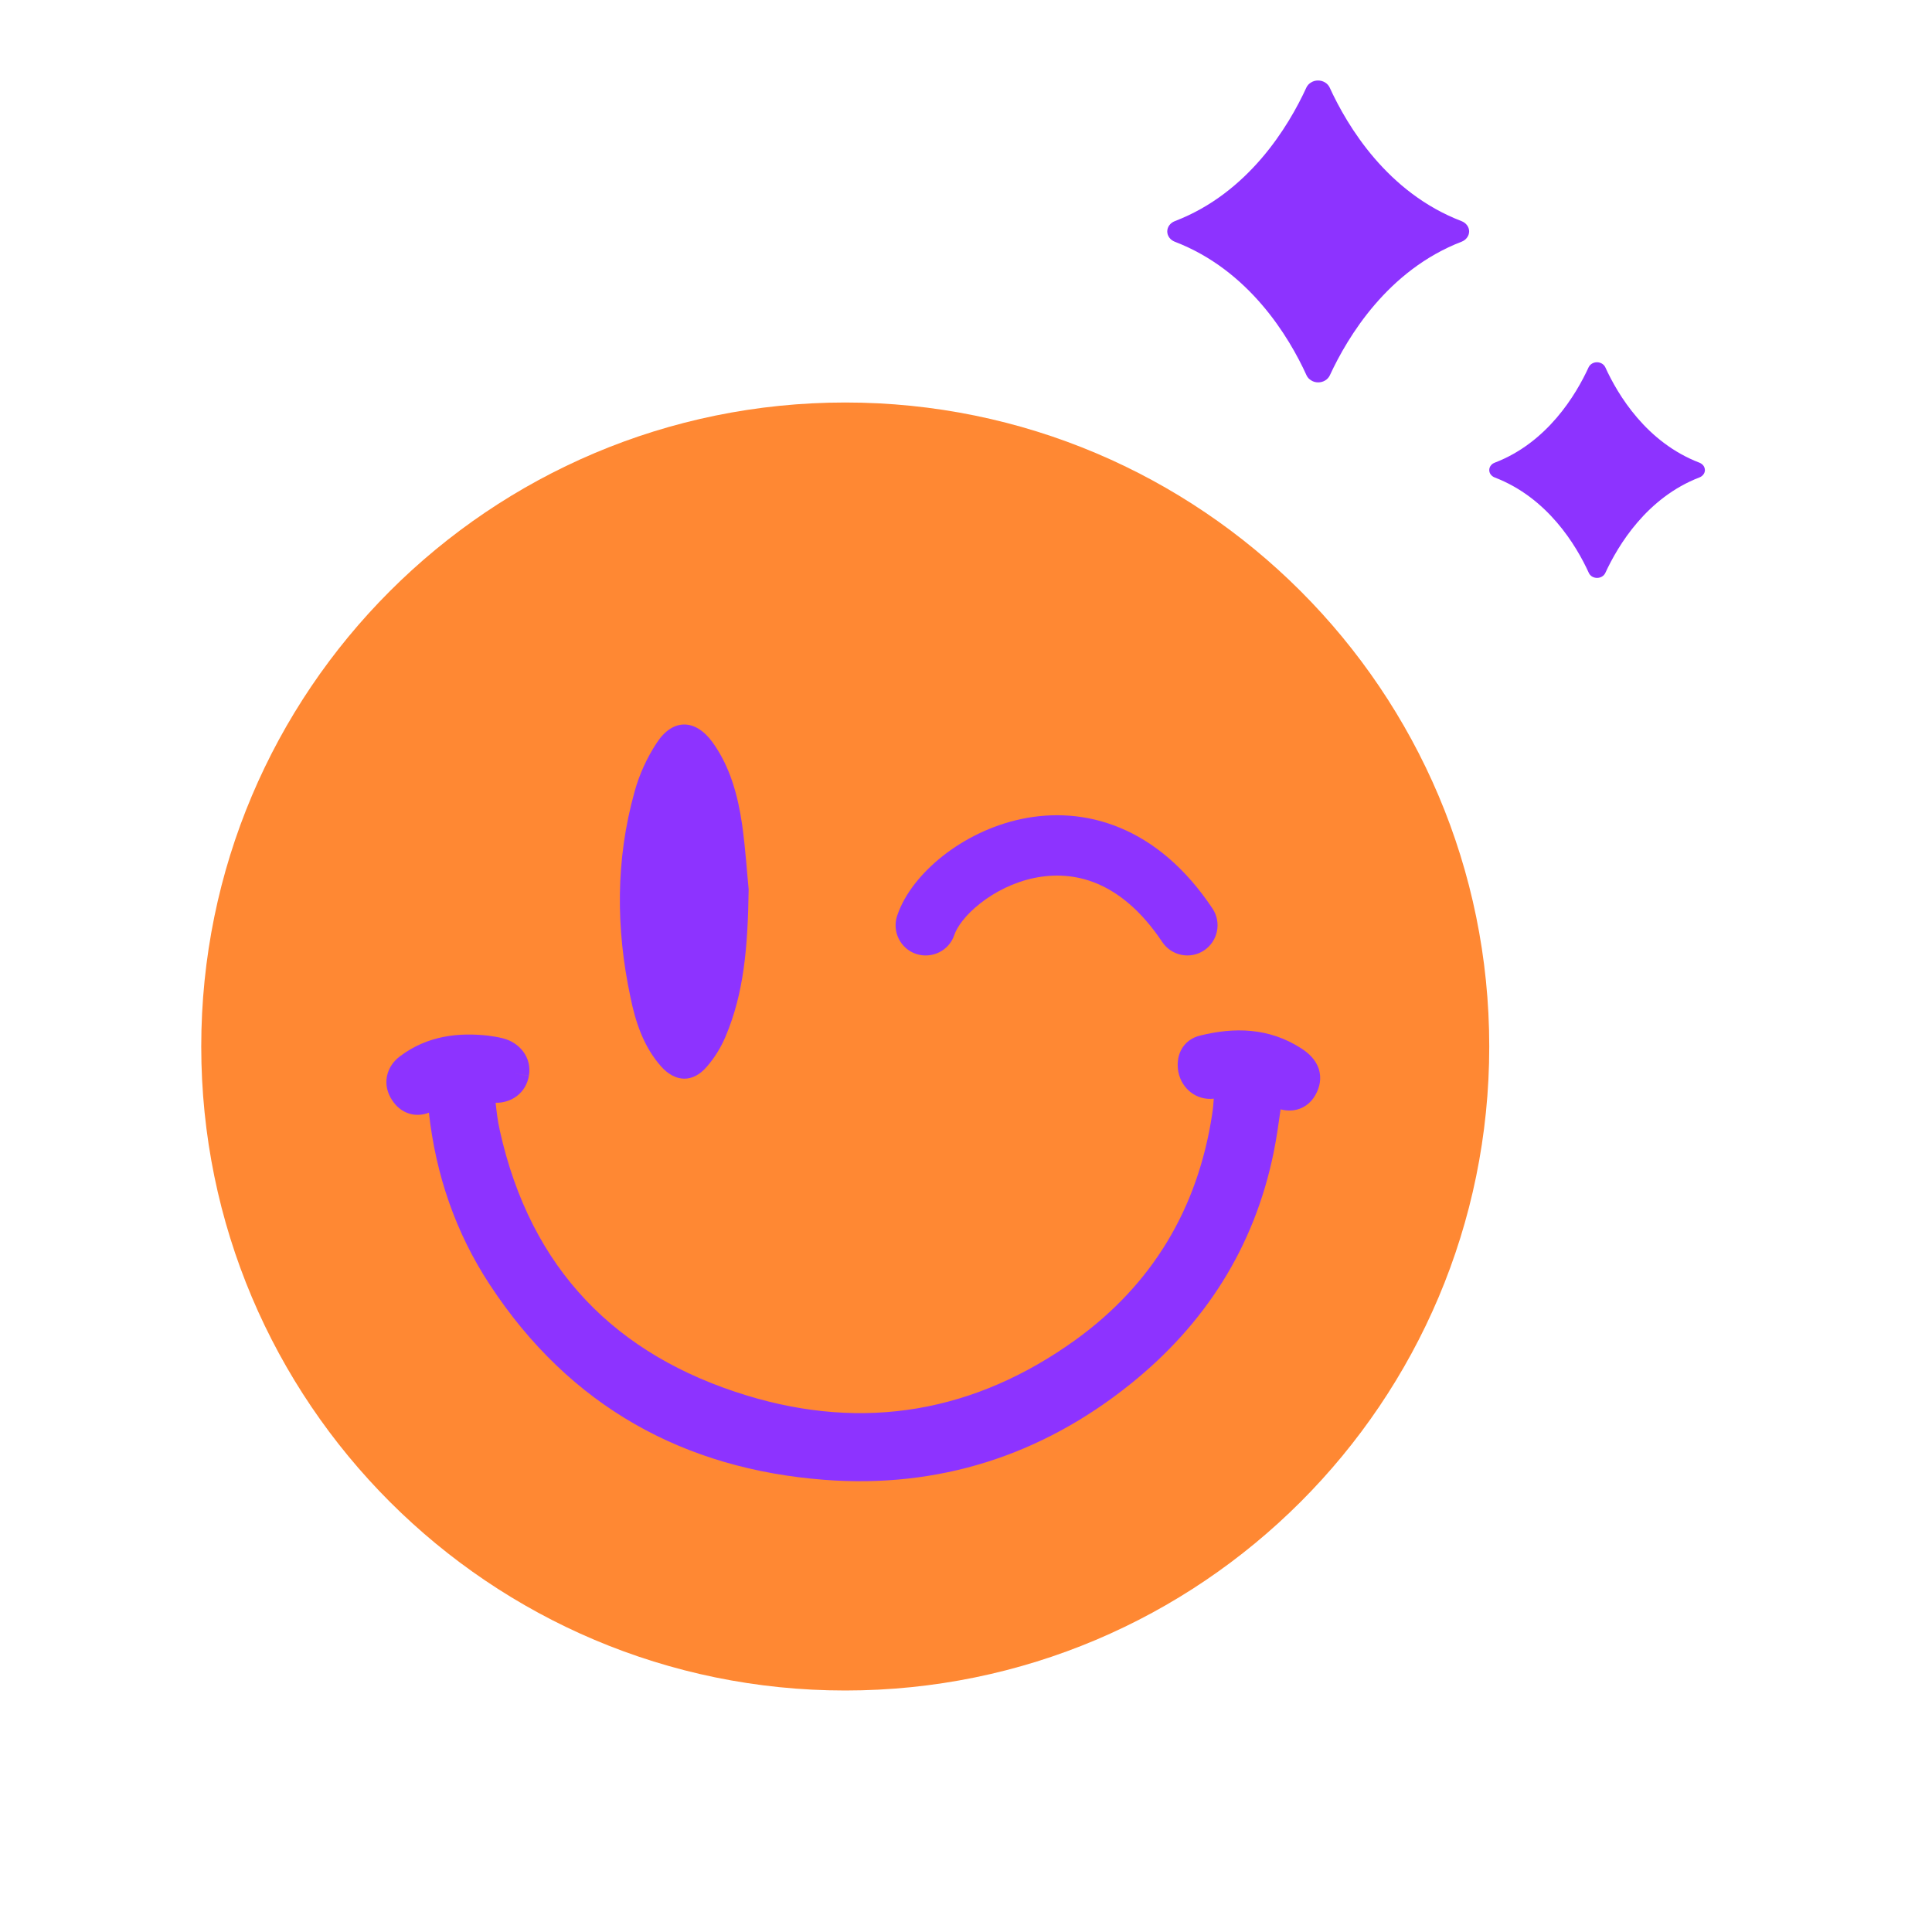 <svg width="24" height="24" viewBox="0 0 24 24" fill="none" xmlns="http://www.w3.org/2000/svg">
<path d="M18.5 13C18.5 17.418 14.918 21 10.5 21C6.082 21 2.5 17.418 2.5 13C2.5 8.582 6.082 5 10.5 5C14.918 5 18.5 8.582 18.5 13Z" fill="#FF8833"/>
<path d="M5.493 13.509C5.412 13.553 5.349 13.587 5.287 13.621C5.186 13.675 5.098 13.651 5.036 13.553C4.973 13.459 4.993 13.351 5.091 13.28C5.379 13.064 5.703 13.027 6.043 13.064C6.092 13.071 6.144 13.078 6.193 13.091C6.317 13.118 6.393 13.219 6.373 13.331C6.353 13.445 6.252 13.516 6.124 13.496C6.072 13.489 6.016 13.476 5.928 13.459C5.958 13.678 5.967 13.884 6.013 14.083C6.412 15.887 7.53 17.01 9.214 17.526C10.735 17.991 12.177 17.745 13.481 16.804C14.469 16.089 15.07 15.104 15.257 13.864C15.279 13.719 15.279 13.57 15.293 13.405C15.204 13.422 15.129 13.439 15.057 13.449C14.952 13.462 14.858 13.391 14.835 13.28C14.815 13.172 14.851 13.081 14.959 13.057C15.341 12.963 15.714 12.97 16.058 13.192C16.201 13.284 16.234 13.388 16.166 13.506C16.107 13.611 15.992 13.624 15.855 13.543C15.819 13.523 15.783 13.503 15.747 13.486C15.708 13.756 15.678 14.015 15.626 14.275C15.394 15.415 14.802 16.325 13.922 17.033C12.847 17.9 11.611 18.288 10.257 18.183C8.577 18.055 7.21 17.31 6.252 15.85C5.811 15.179 5.572 14.427 5.51 13.617C5.5 13.584 5.497 13.557 5.493 13.509Z" fill="#8D33FF"/>
<path fill-rule="evenodd" clip-rule="evenodd" d="M15.032 13.246C15.033 13.247 15.034 13.249 15.034 13.25C15.035 13.251 15.036 13.252 15.036 13.252C15.036 13.251 15.035 13.251 15.034 13.251C15.032 13.25 15.032 13.25 15.031 13.25C15.031 13.25 15.031 13.25 15.031 13.25L15.057 13.449L15.029 13.251C15.074 13.244 15.117 13.236 15.171 13.225C15.196 13.22 15.224 13.214 15.255 13.208L15.267 13.206C15.191 13.213 15.113 13.227 15.032 13.246ZM15.509 13.206L15.492 13.421C15.488 13.466 15.486 13.516 15.483 13.567C15.477 13.674 15.471 13.79 15.454 13.894C15.26 15.187 14.63 16.22 13.598 16.966C12.244 17.943 10.737 18.201 9.156 17.717C7.407 17.181 6.233 16.004 5.818 14.127C5.785 13.982 5.768 13.825 5.752 13.678C5.745 13.611 5.738 13.546 5.73 13.485L5.699 13.257C5.692 13.258 5.684 13.259 5.676 13.259L5.693 13.496C5.696 13.538 5.698 13.548 5.702 13.562L5.707 13.581L5.709 13.602C5.769 14.381 5.998 15.1 6.419 15.74C7.341 17.145 8.65 17.86 10.272 17.984C11.574 18.084 12.76 17.713 13.797 16.878C14.643 16.197 15.208 15.326 15.43 14.235C15.467 14.052 15.492 13.871 15.518 13.68C15.528 13.607 15.538 13.533 15.549 13.457L15.584 13.216C15.559 13.212 15.534 13.208 15.509 13.206ZM15.705 13.245L15.832 13.305C15.875 13.325 15.916 13.348 15.95 13.367L15.956 13.371C15.966 13.377 15.975 13.381 15.983 13.385C15.975 13.378 15.965 13.37 15.951 13.361L15.949 13.36C15.87 13.309 15.789 13.271 15.705 13.245ZM5.416 13.324C5.356 13.348 5.299 13.379 5.243 13.417C5.289 13.392 5.339 13.365 5.399 13.333L5.416 13.324ZM5.927 13.255L5.966 13.262C6.006 13.27 6.036 13.276 6.061 13.281C6.098 13.289 6.123 13.294 6.15 13.298L6.156 13.298C6.166 13.3 6.172 13.299 6.175 13.299C6.175 13.299 6.175 13.299 6.175 13.299C6.175 13.298 6.175 13.298 6.176 13.298C6.173 13.295 6.166 13.29 6.151 13.287L6.145 13.286L6.14 13.284C6.107 13.275 6.07 13.27 6.018 13.263C5.987 13.259 5.957 13.257 5.927 13.255ZM16.166 13.024C15.761 12.762 15.327 12.761 14.913 12.863C14.807 12.887 14.72 12.95 14.671 13.046C14.625 13.136 14.623 13.234 14.638 13.316L14.639 13.32C14.68 13.523 14.862 13.673 15.078 13.648C15.074 13.711 15.069 13.77 15.059 13.832L15.059 13.834C14.88 15.022 14.307 15.959 13.364 16.642C12.109 17.547 10.732 17.781 9.273 17.334C7.654 16.839 6.591 15.77 6.208 14.04L6.208 14.038C6.182 13.926 6.17 13.819 6.157 13.699C6.357 13.703 6.534 13.575 6.57 13.364L6.373 13.331L6.57 13.365C6.611 13.132 6.448 12.945 6.241 12.897C6.183 12.882 6.124 12.873 6.08 12.868C6.077 12.867 6.073 12.867 6.07 12.866L6.064 12.865C5.697 12.825 5.315 12.863 4.972 13.119C4.89 13.179 4.828 13.265 4.807 13.369C4.786 13.474 4.812 13.576 4.868 13.662C4.917 13.74 4.992 13.809 5.095 13.837C5.177 13.859 5.257 13.849 5.328 13.822C5.413 14.59 5.658 15.311 6.085 15.96C7.079 17.475 8.503 18.25 10.242 18.383C11.647 18.491 12.933 18.087 14.048 17.189C14.961 16.454 15.58 15.504 15.822 14.315C15.858 14.138 15.883 13.958 15.908 13.781C15.958 13.794 16.01 13.799 16.063 13.793C16.185 13.778 16.281 13.707 16.339 13.605C16.393 13.511 16.421 13.396 16.381 13.275C16.343 13.163 16.257 13.082 16.166 13.024Z" fill="#8D33FF"/>
<path d="M9.3 11.047C9.29 11.777 9.239 12.341 9.014 12.874C8.957 13.01 8.877 13.14 8.782 13.249C8.608 13.454 8.389 13.447 8.211 13.246C7.996 13.003 7.895 12.7 7.832 12.389C7.65 11.535 7.647 10.681 7.882 9.838C7.939 9.626 8.036 9.414 8.157 9.23C8.356 8.923 8.638 8.926 8.853 9.223C9.071 9.527 9.166 9.882 9.219 10.244C9.263 10.562 9.283 10.886 9.3 11.047Z" fill="#8D33FF"/>
<path fill-rule="evenodd" clip-rule="evenodd" d="M12.177 11.222C11.989 11.369 11.887 11.519 11.855 11.614C11.79 11.81 11.577 11.915 11.38 11.85C11.184 11.784 11.079 11.571 11.145 11.375C11.238 11.097 11.455 10.836 11.712 10.633C11.976 10.425 12.315 10.252 12.692 10.173C13.072 10.094 13.496 10.109 13.915 10.284C14.336 10.459 14.728 10.785 15.062 11.286C15.177 11.458 15.13 11.691 14.958 11.806C14.786 11.921 14.553 11.874 14.438 11.702C14.172 11.303 13.889 11.086 13.627 10.976C13.364 10.866 13.096 10.855 12.845 10.907C12.592 10.96 12.358 11.079 12.177 11.222Z" fill="#8D33FF"/>
<path d="M18.156 2.747C17.234 2.394 16.738 1.569 16.517 1.086C16.505 1.061 16.485 1.039 16.46 1.024C16.434 1.008 16.404 1 16.373 1C16.342 1 16.312 1.008 16.287 1.024C16.261 1.039 16.241 1.061 16.229 1.086C16.008 1.569 15.509 2.397 14.594 2.747C14.566 2.758 14.542 2.776 14.526 2.798C14.509 2.821 14.5 2.848 14.5 2.875C14.5 2.902 14.509 2.929 14.526 2.952C14.542 2.974 14.566 2.992 14.594 3.003C15.515 3.356 16.012 4.182 16.231 4.664C16.243 4.689 16.263 4.711 16.289 4.726C16.314 4.742 16.344 4.75 16.375 4.75C16.406 4.75 16.436 4.742 16.462 4.726C16.487 4.711 16.507 4.689 16.519 4.664C16.742 4.182 17.24 3.355 18.158 3.002C18.186 2.991 18.209 2.973 18.225 2.95C18.242 2.927 18.25 2.901 18.25 2.874C18.25 2.847 18.241 2.821 18.224 2.798C18.208 2.776 18.184 2.758 18.156 2.747Z" fill="#8D33FF"/>
<path d="M21.112 5.748C20.453 5.496 20.098 4.906 19.941 4.561C19.932 4.543 19.918 4.528 19.9 4.517C19.881 4.506 19.86 4.5 19.838 4.5C19.816 4.5 19.794 4.506 19.776 4.517C19.758 4.528 19.744 4.543 19.735 4.561C19.577 4.906 19.221 5.498 18.567 5.748C18.547 5.756 18.53 5.768 18.518 5.785C18.506 5.801 18.5 5.82 18.5 5.839C18.5 5.859 18.506 5.878 18.518 5.894C18.53 5.91 18.547 5.923 18.567 5.931C19.225 6.183 19.58 6.773 19.737 7.117C19.745 7.135 19.759 7.151 19.777 7.162C19.796 7.173 19.817 7.179 19.839 7.179C19.861 7.179 19.883 7.173 19.901 7.162C19.919 7.151 19.934 7.135 19.942 7.117C20.101 6.773 20.457 6.182 21.113 5.93C21.133 5.922 21.149 5.909 21.161 5.893C21.173 5.877 21.179 5.858 21.179 5.839C21.178 5.819 21.172 5.8 21.16 5.784C21.148 5.768 21.131 5.756 21.112 5.748V5.748Z" fill="#8D33FF"/>
</svg>
